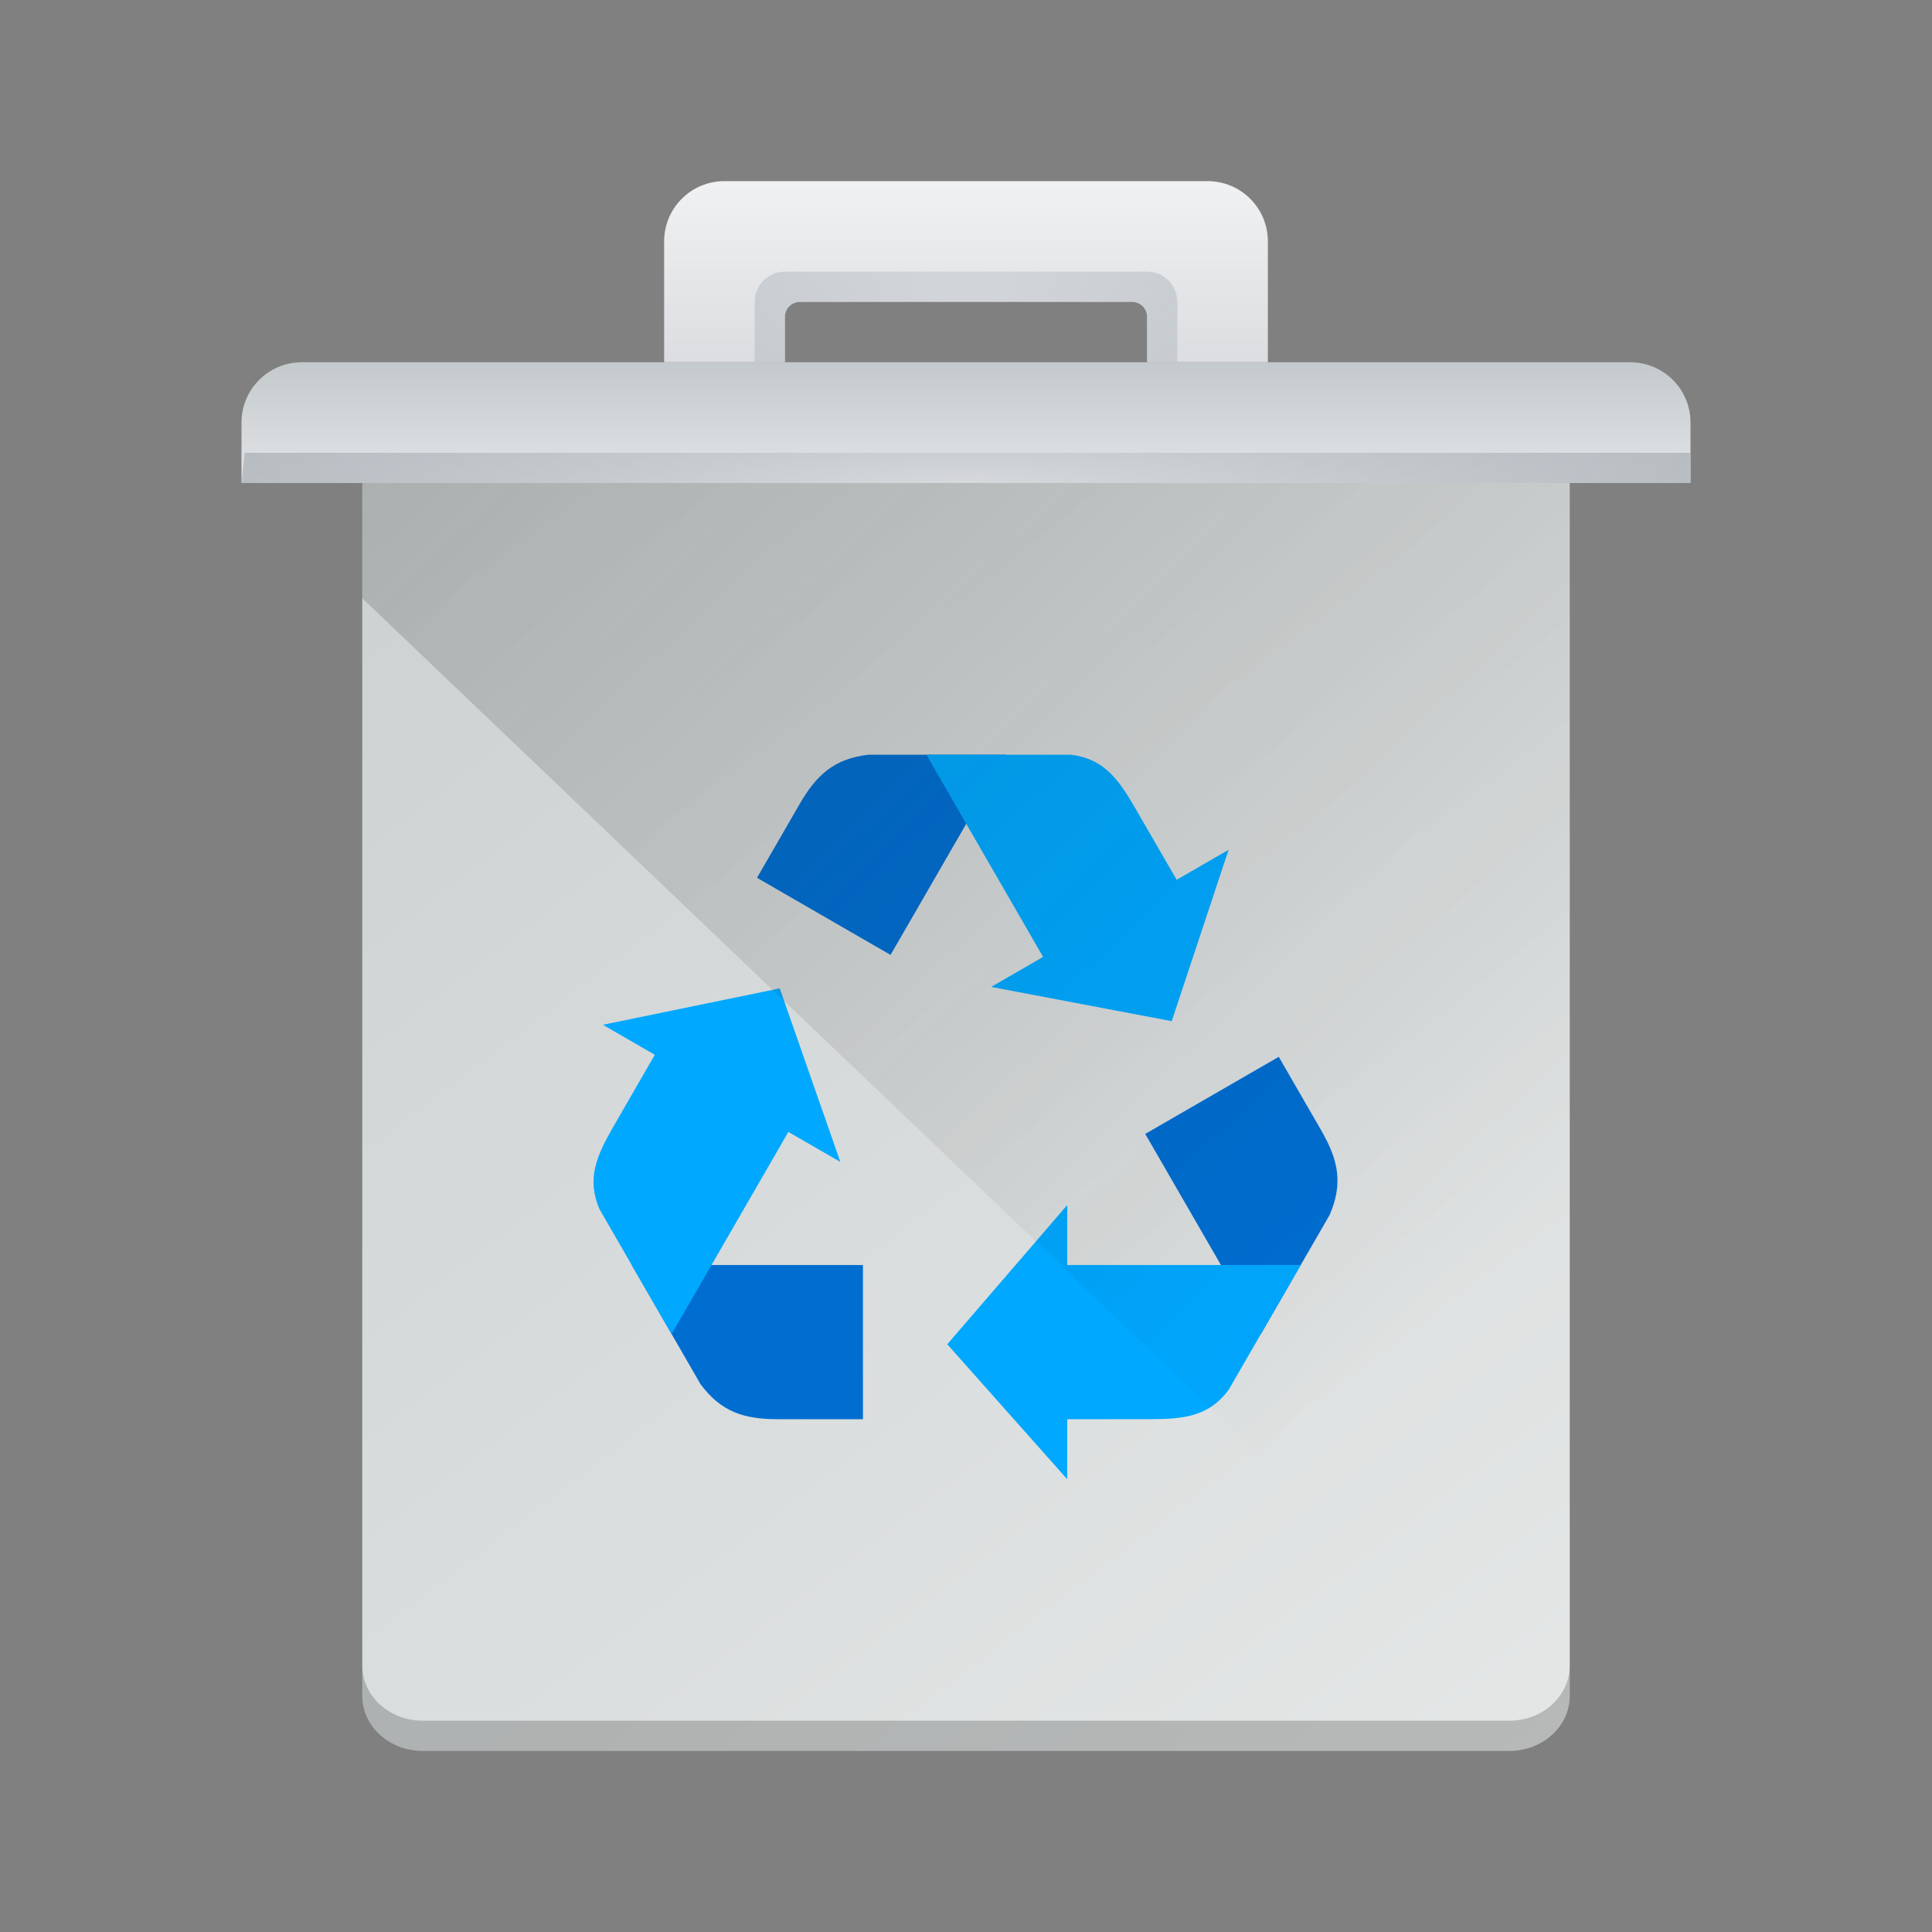 <?xml version="1.0" encoding="UTF-8" standalone="no"?>
<svg
   version="1.1"
   viewBox="0 0 64 64"
   id="svg71"
   sodipodi:docname="user-trash.svg"
   inkscape:version="1.1.1 (3bf5ae0d25, 2021-09-20)"
   xmlns:inkscape="http://www.inkscape.org/namespaces/inkscape"
   xmlns:sodipodi="http://sodipodi.sourceforge.net/DTD/sodipodi-0.dtd"
   xmlns:xlink="http://www.w3.org/1999/xlink"
   xmlns="http://www.w3.org/2000/svg"
   xmlns:svg="http://www.w3.org/2000/svg"
   xmlns:rdf="http://www.w3.org/1999/02/22-rdf-syntax-ns#"
   xmlns:cc="http://creativecommons.org/ns#"
   xmlns:dc="http://purl.org/dc/elements/1.1/">
  <rect x="0" y="0" width="64" height="64" fill="#808080" stroke="none"/>
  <sodipodi:namedview
     pagecolor="#ffffff"
     bordercolor="#666666"
     borderopacity="1"
     objecttolerance="10"
     gridtolerance="10"
     guidetolerance="10"
     inkscape:pageopacity="0"
     inkscape:pageshadow="2"
     inkscape:window-width="1920"
     inkscape:window-height="1007"
     id="namedview73"
     showgrid="true"
     inkscape:zoom="9.2666667"
     inkscape:cx="7.7697842"
     inkscape:cy="19.154676"
     inkscape:window-x="0"
     inkscape:window-y="0"
     inkscape:window-maximized="1"
     inkscape:current-layer="svg71"
     inkscape:pagecheckerboard="0">
    <inkscape:grid
       type="xygrid"
       id="grid882" />
  </sodipodi:namedview>
  <defs
     id="defs12">
    <radialGradient
       id="l"
       cx="20.571"
       cy="8.5"
       r="4"
       gradientTransform="matrix(7.484,-6.814988e-8,5.4400368e-8,1.5,-121.895,3.25)"
       gradientUnits="userSpaceOnUse">
      <stop
         stop-opacity=".251"
         offset="0"
         id="stop2"
         style="stop-color:#aeb4bc;stop-opacity:0.251" />
      <stop
         offset="1"
         id="stop4"
         style="stop-color:#b2b8bc;stop-opacity:1" />
    </radialGradient>
    <linearGradient
       id="k"
       x1="390.571"
       x2="410.571"
       y1="521.798"
       y2="545.798"
       gradientTransform="matrix(2,0,0,1.833,-769.142,-942.63)"
       gradientUnits="userSpaceOnUse">
      <stop
         offset="0"
         id="stop7"
         style="stop-color:#cbd0d0;stop-opacity:1" />
      <stop
         offset="1"
         id="stop9"
         style="stop-color:#e5e7e7;stop-opacity:1" />
    </linearGradient>
    <radialGradient
       inkscape:collect="always"
       xlink:href="#b"
       id="radialGradient913"
       gradientUnits="userSpaceOnUse"
       gradientTransform="matrix(3.5,0,0,3,-24,-13.5)"
       cx="16"
       cy="8.5"
       r="4" />
    <linearGradient
       inkscape:collect="always"
       xlink:href="#e"
       id="linearGradient916"
       gradientUnits="userSpaceOnUse"
       gradientTransform="matrix(2,0,0,2,-769.142,-1029.596)"
       x1="395.571"
       y1="520.798"
       x2="395.571"
       y2="516.798" />
  </defs>
  <linearGradient
     id="a">
    <stop
       stop-color="#4f575f"
       stop-opacity=".4"
       offset="0"
       id="stop14" />
    <stop
       stop-color="#4f575f"
       stop-opacity=".6"
       offset=".5"
       id="stop16" />
    <stop
       stop-color="#4f575f"
       stop-opacity=".4"
       offset="1"
       id="stop18" />
  </linearGradient>
  <radialGradient
     id="b"
     cx="16"
     cy="8.5"
     r="4"
     gradientTransform="matrix(3.5,0,0,3,-24,-13.5)"
     gradientUnits="userSpaceOnUse">
    <stop
       stop-opacity=".25"
       offset="0"
       id="stop21"
       style="stop-color:#b1b8be;stop-opacity:0.251" />
    <stop
       offset="1"
       id="stop23"
       style="stop-color:#c5cace;stop-opacity:1" />
  </radialGradient>
  <linearGradient
     id="c"
     x1="412.571"
     x2="412.571"
     y1="522.798"
     y2="520.798"
     gradientTransform="matrix(2,0,0,2,-769.142,-1029.596)"
     gradientUnits="userSpaceOnUse">
    <stop
       offset="0"
       id="stop26"
       style="stop-color:#e3e5e7;stop-opacity:1" />
    <stop
       offset="1"
       id="stop28"
       style="stop-color:#c3c9cc;stop-opacity:1" />
  </linearGradient>
  <linearGradient
     id="e"
     x1="395.571"
     x2="395.571"
     y1="520.798"
     y2="516.798"
     gradientTransform="matrix(2,0,0,2,-769.142,-1029.596)"
     gradientUnits="userSpaceOnUse">
    <stop
       offset="0"
       id="stop31"
       style="stop-color:#dbdde0;stop-opacity:1" />
    <stop
       offset="1"
       id="stop33"
       style="stop-color:#f7f8f9;stop-opacity:1" />
  </linearGradient>
  <linearGradient
     id="f"
     x1="390.571"
     x2="406.571"
     y1="521.798"
     y2="537.798"
     gradientTransform="matrix(2,0,0,1.909,-769.142,-980.16)"
     gradientUnits="userSpaceOnUse">
    <stop
       stop-color="#292c2f"
       offset="0"
       id="stop36" />
    <stop
       stop-opacity="0"
       offset="1"
       id="stop38" />
  </linearGradient>
  <linearGradient
     id="g"
     x1="391.571"
     x2="394.571"
     y1="534.798"
     y2="534.798"
     gradientTransform="matrix(1.333,0,0,1.8,-498.094,-926.636)"
     gradientUnits="userSpaceOnUse"
     xlink:href="#a" />
  <linearGradient
     id="h"
     x1="391.571"
     x2="394.571"
     y1="534.798"
     y2="534.798"
     gradientTransform="matrix(1.333,0,0,1.8,-508.096,-926.636)"
     gradientUnits="userSpaceOnUse"
     xlink:href="#a" />
  <linearGradient
     id="i"
     x1="391.571"
     x2="394.571"
     y1="534.798"
     y2="534.798"
     gradientTransform="matrix(1.333,0,0,1.8,-486.096,-926.636)"
     gradientUnits="userSpaceOnUse"
     xlink:href="#a" />
  <linearGradient
     id="j"
     x1="391.571"
     x2="394.571"
     y1="534.798"
     y2="534.798"
     gradientTransform="matrix(1.333,0,0,1.8,-476.094,-926.636)"
     gradientUnits="userSpaceOnUse"
     xlink:href="#a" />
  <path
     d="M 12,14 V 56.167 C 12,57.182 12.892,58 14,58 h 36 c 1.108,0 2,-0.818 2,-1.833 V 14 Z"
     fill="url(#k)"
     stroke-width="1.915"
     id="path45" />
  <path
     inkscape:connector-curvature="0"
     style="fill:url(#c);stroke-width:2"
     id="path51"
     d="m 10,12 c -1.108,0 -2,0.892 -2,2 v 2 h 48 v -2 c 0,-1.108 -0.892,-2 -2,-2 z" />
  <path
     sodipodi:nodetypes="ssccccccccsss"
     style="fill:url(#linearGradient916);stroke-width:2"
     inkscape:connector-curvature="0"
     id="path47"
     d="m 24,6 c -1.108,0 -2,0.892 -2,2 v 4 h 4 v -1.5 c -6.1e-4,-0.263 0.203,-0.482 0.466,-0.5 h 11.07 c 0.262,0.019 0.465,0.237 0.464,0.5 V 12 h 4 V 8 C 42,6.892 41.108,6 40,6 Z" />
  <path
     sodipodi:nodetypes="ssccccccccsss"
     style="fill:url(#radialGradient913);stroke-width:2"
     inkscape:connector-curvature="0"
     id="path49"
     d="m 26,9 c -0.554,0 -1,0.446 -1,1 v 2 h 1 v -1.5 c -6.1e-4,-0.263 0.203,-0.482 0.466,-0.5 h 11.07 c 0.262,0.019 0.465,0.237 0.464,0.5 V 12 h 1 V 10 C 39,9.446 38.554,9 38,9 Z" />
  <path
     d="M 8,16 H 56 V 15 H 8.105 Z"
     id="path67"
     style="fill:url(#l);stroke-width:1.413"
     inkscape:connector-curvature="0" />
  <path
     d="m12 55.166v1c0 1.016 0.892 1.834 2 1.834h36c1.108 0 2-0.818 2-1.834v-1c0 1.016-0.892 1.834-2 1.834h-36c-1.108 0-2-0.818-2-1.834z"
     opacity=".2"
     stroke-width="1.915"
     id="path69" />
  <g
     id="g15416"
     transform="matrix(0.846,0,0,0.846,33.483,15.261)">
    <path
       id="rect1062"
       style="fill:#006ed1;fill-opacity:1;fill-rule:evenodd;stroke-width:0.646"
       d="m -12.147,36.162 c 0.8,1.073 1.681,1.369 3.019,1.37 l 3.34,0.001 2.95e-5,-6.038 -9.053,2.29e-4 z"
       sodipodi:nodetypes="cccccc" />
    <path
       id="rect1062-3"
       style="fill:#00a8ff;fill-opacity:1;fill-rule:evenodd;stroke-width:0.628"
       d="m -13.28,34.201 4.571,-7.918 2.035,1.174 -2.373,-6.794 -6.924,1.425 2.033,1.175 -1.622,2.812 c -0.65,1.127 -1.06,2.036 -0.545,3.231 z" />
    <path
       id="rect1062-5"
       style="fill:#006ed1;fill-opacity:1;fill-rule:evenodd;stroke-width:0.646"
       d="m -5.569,11.512 c -1.329,0.156 -2.026,0.771 -2.696,1.929 l -1.671,2.892 5.229,3.019 4.526,-7.84 z"
       sodipodi:nodetypes="cccccc" />
    <path
       id="rect1062-3-6"
       style="fill:#00a8ff;fill-opacity:1;fill-rule:evenodd;stroke-width:0.628"
       d="m -3.305,11.512 4.571,7.918 -2.034,1.175 7.07,1.341 2.227,-6.709 -2.034,1.173 -1.625,-2.811 C 4.22,12.473 3.638,11.663 2.346,11.512 Z" />
    <path
       id="rect1062-7"
       style="fill:#006ed1;fill-opacity:1;fill-rule:evenodd;stroke-width:0.646"
       d="m 12.486,29.534 c 0.529,-1.229 0.345,-2.14 -0.323,-3.299 l -1.669,-2.893 -5.229,3.019 4.527,7.84 z"
       sodipodi:nodetypes="cccccc" />
    <path
       id="rect1062-3-5"
       style="fill:#00a8ff;fill-opacity:1;fill-rule:evenodd;stroke-width:0.628"
       d="m 11.354,31.495 -9.143,6.7e-5 -3.281e-4,-2.349 -4.697,5.452 4.696,5.283 9.494e-4,-2.349 3.247,-0.001 c 1.301,-7.52e-4 2.293,-0.1 3.07,-1.143 z" />
  </g>
  <path
     d="m12 16v3.818l40 38.182v-42z"
     fill="url(#f)"
     opacity=".2"
     stroke-width="1.954"
     id="path65" />
</svg>
